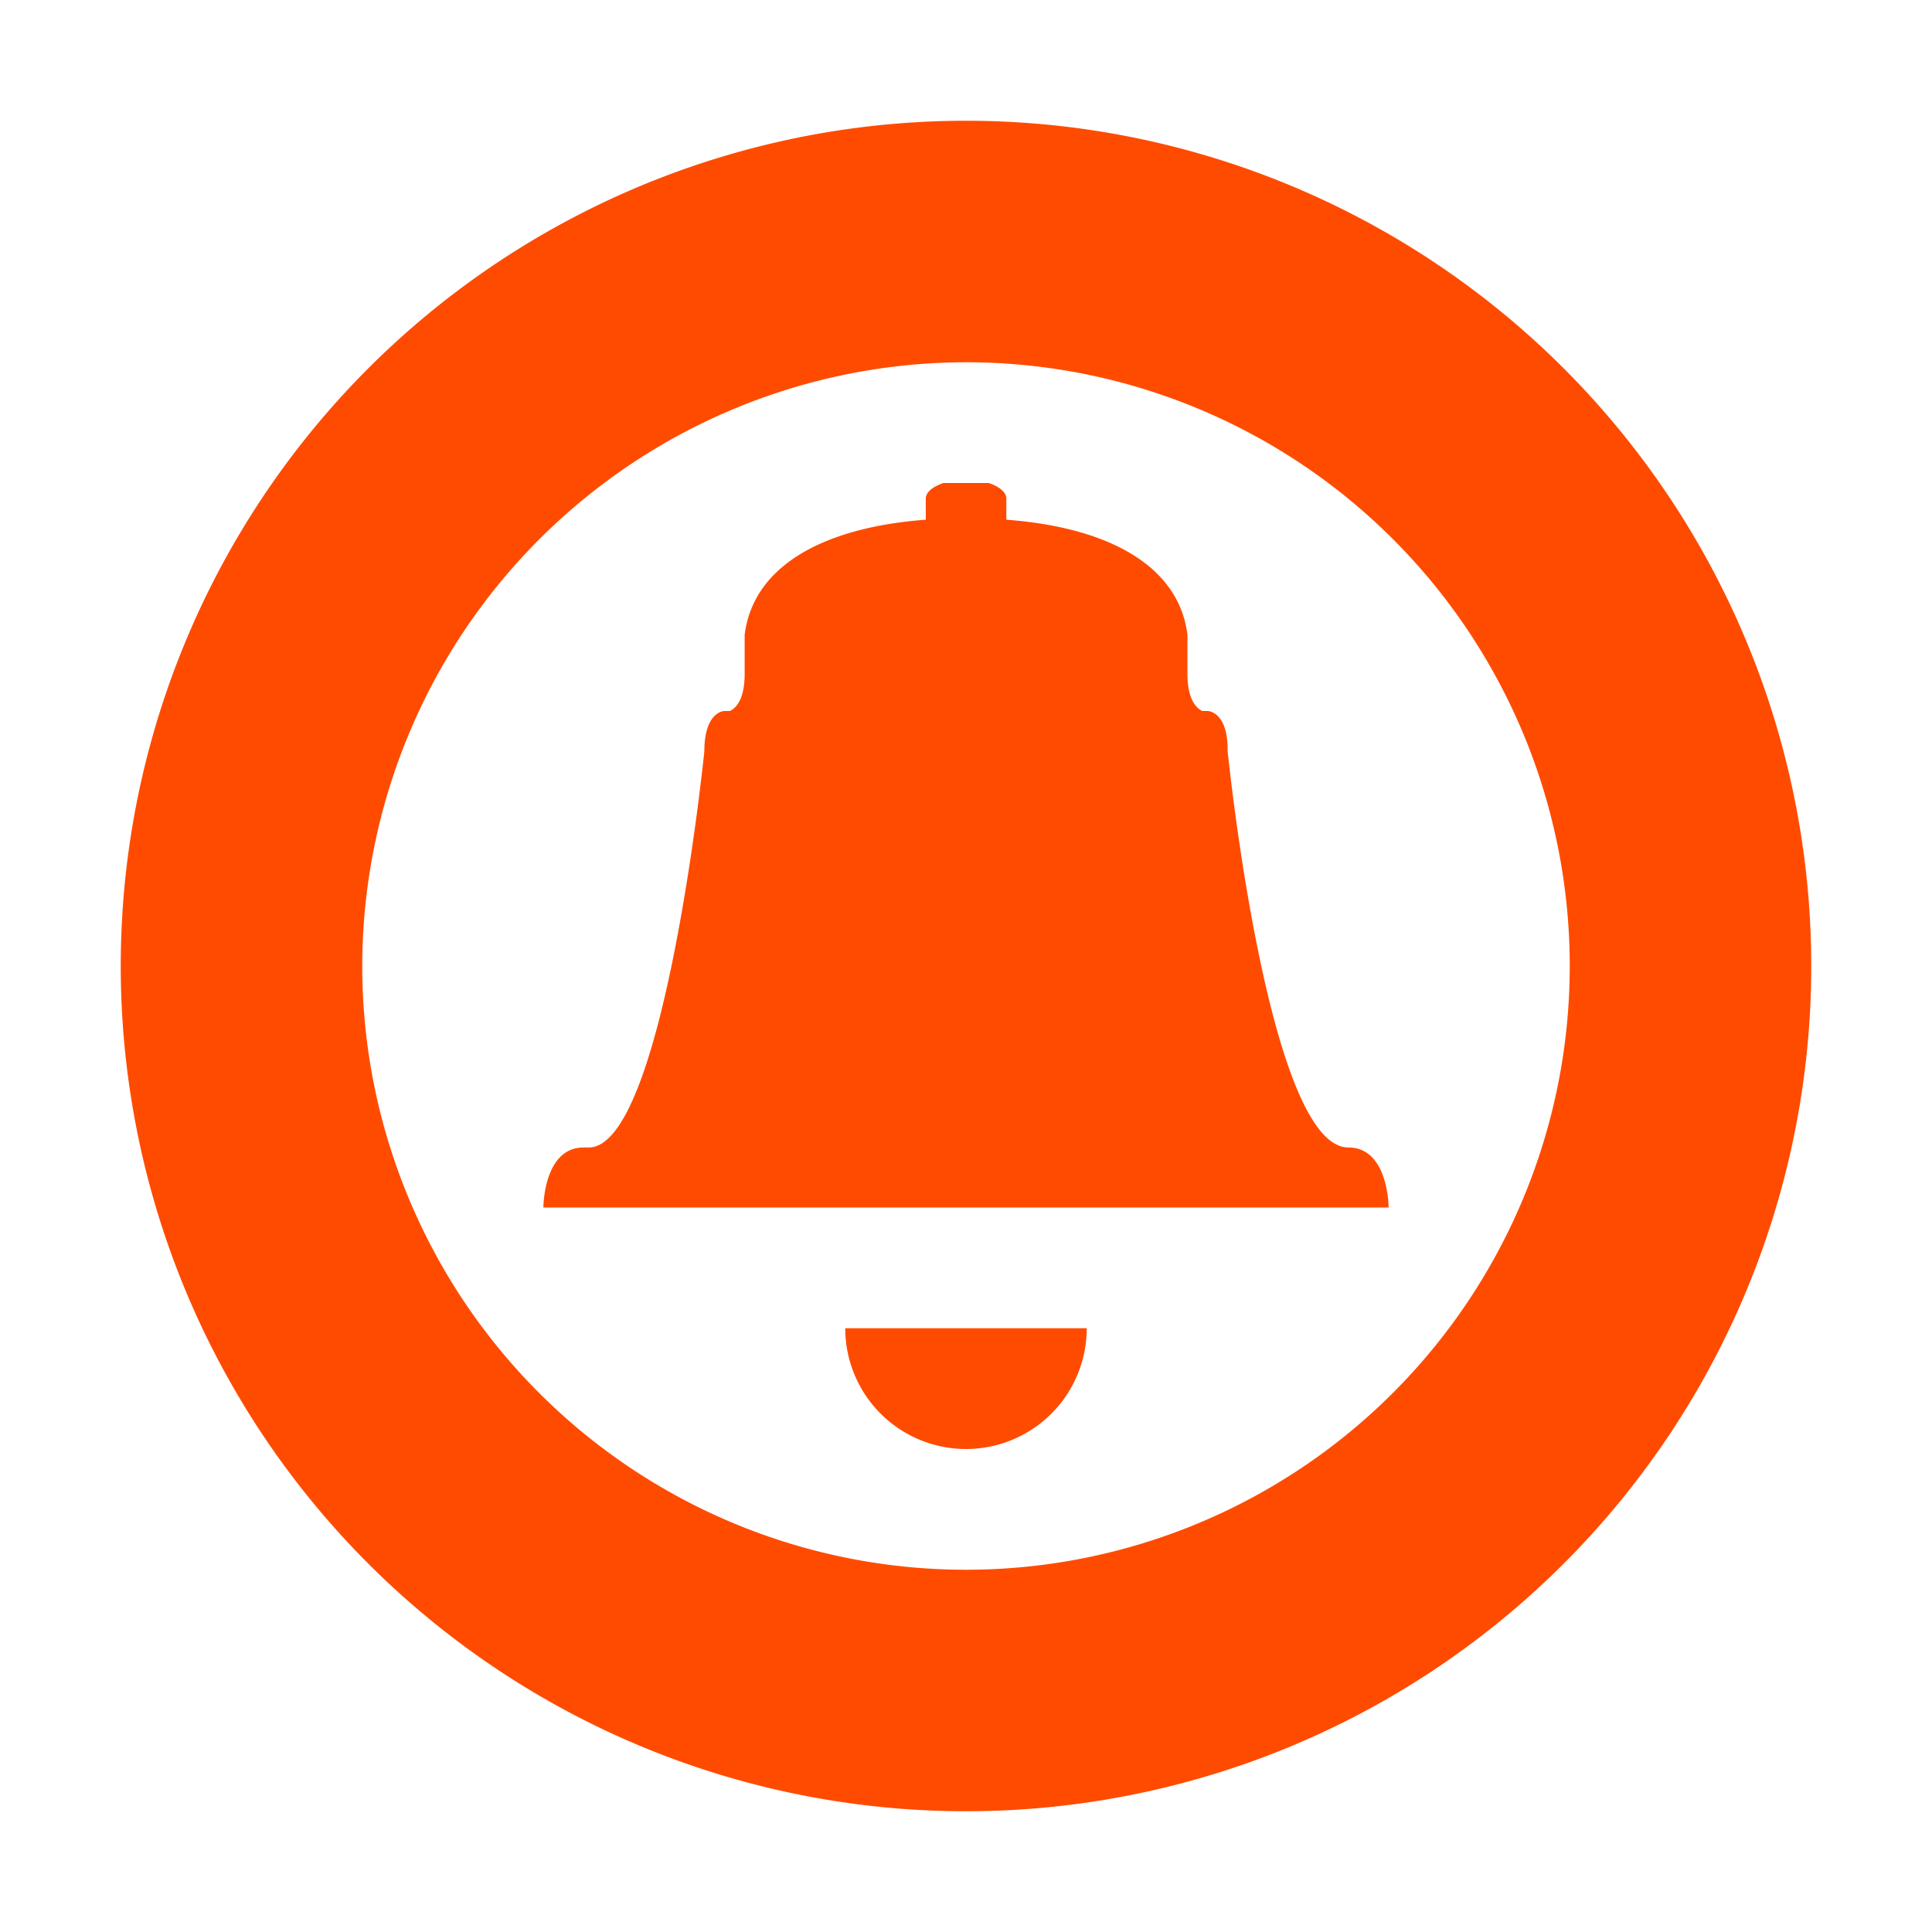 <svg id="Layer_1" data-name="Layer 1" xmlns="http://www.w3.org/2000/svg" viewBox="0 0 16 16"><path d="M7,11H9a1,1,0,0,1-2,0Zm4.5-1h-7s0-.497.333-.497h.043c.624,0,.957-3.279.957-3.279,0-.336.167-.336.167-.336h.045c.05-.024.122-.095.122-.309V5.257c.07-.561.635-.888,1.5-.953v-.175c0-.054.06-.1.146-.129h.375c.086.029.146.075.146.129v.175c.865.065,1.43.392,1.5.953v.322c0,.213.072.284.122.309H10s.167,0,.167.322v.014s.333,3.279,1,3.279C11.5,9.503,11.5,10,11.5,10Z" style="fill:#ff4b00"/><path d="M8,2.5A5.5,5.5,0,1,1,2.5,8,5.506,5.506,0,0,1,8,2.5m0-1A6.5,6.5,0,1,0,14.5,8,6.5,6.5,0,0,0,8,1.5Z" style="fill:#ff4b00;stroke:#ff4b00;stroke-miterlimit:10"/></svg>